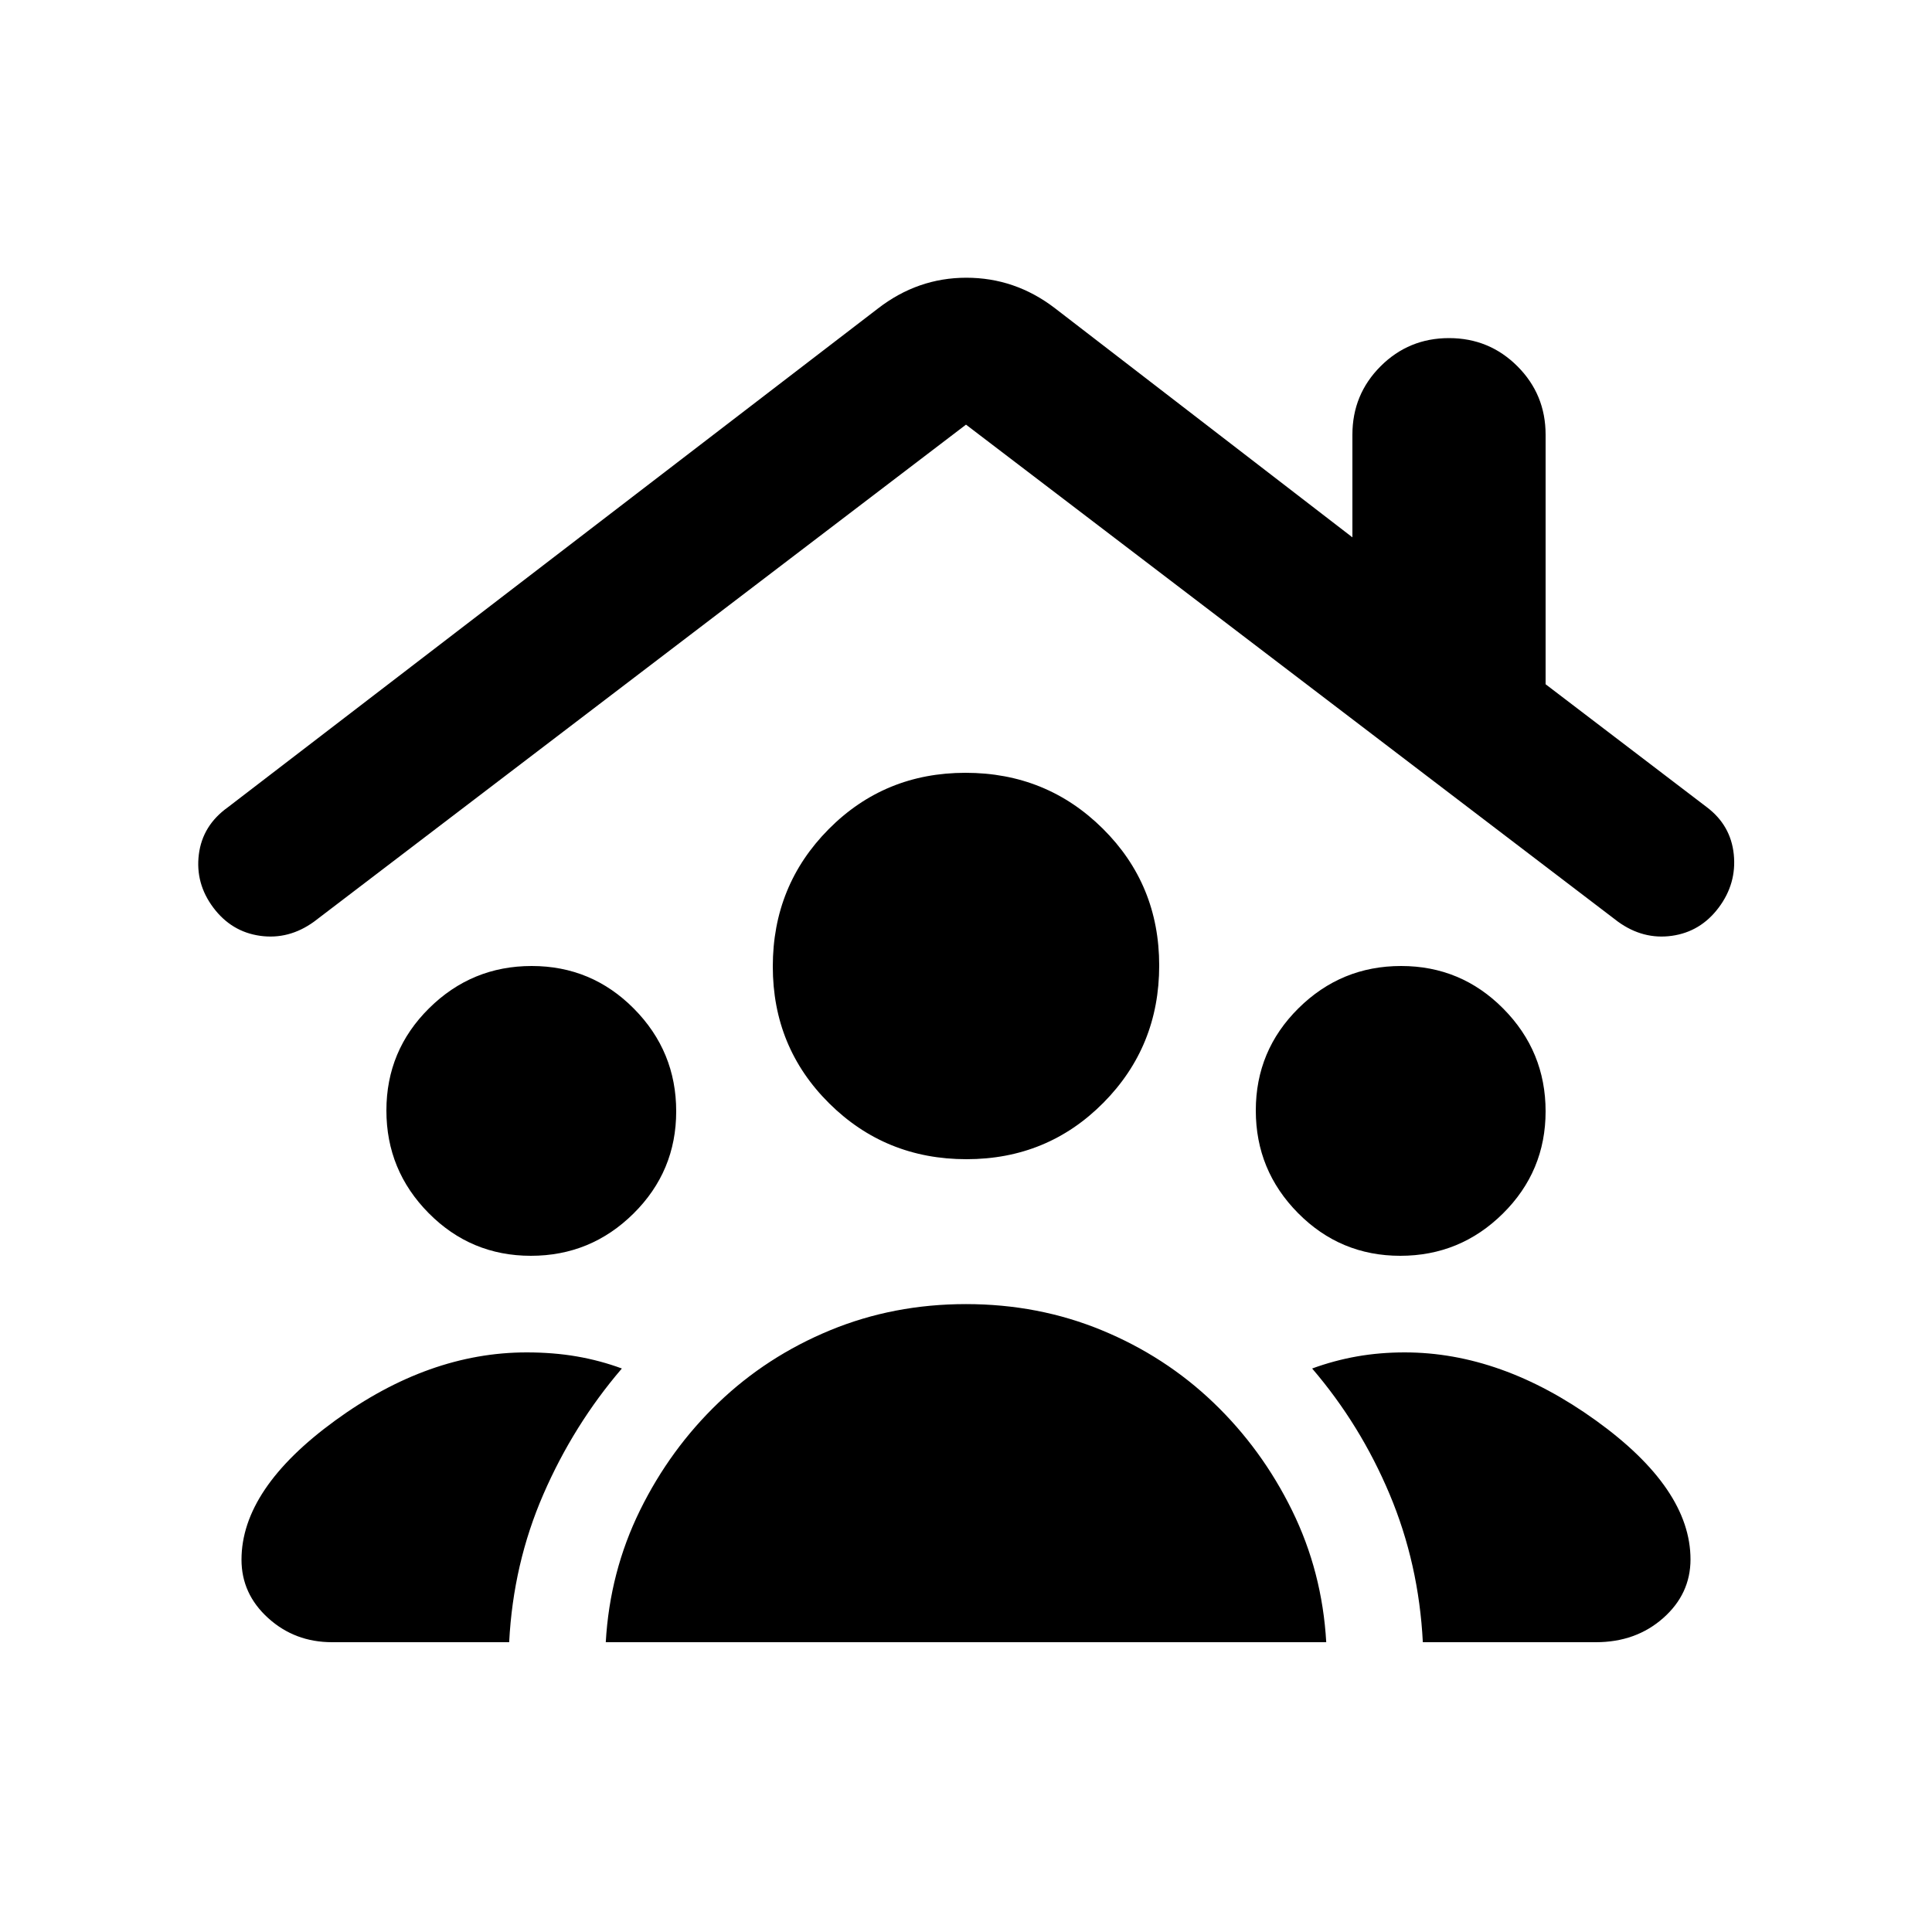 <svg xmlns="http://www.w3.org/2000/svg" height="20" viewBox="0 -960 960 960" width="20"><path d="M263.79-336Q234-336 213-357.21t-21-51Q192-438 213.21-459t51-21Q294-480 315-458.79t21 51Q336-378 314.79-357t-51 21Zm432 0Q666-336 645-357.21t-21-51Q624-438 645.21-459t51-21Q726-480 747-458.79t21 51Q768-378 746.79-357t-51 21Zm-215.56-48Q440-384 412-411.77q-28-27.78-28-68Q384-520 411.77-548q27.78-28 68-28Q520-576 548-548.23q28 27.78 28 68Q576-440 548.23-412q-27.78 28-68 28ZM301-144q2-35 17-65.5t39-53.5q24-23 55.5-36t67.5-13q36 0 67.5 13t55.5 36q24 23 39 53.5t17 65.5H301Zm-136 0q-18.53 0-31.76-12Q120-168 120-185q0-35.24 46.5-69.12T261.66-288q13.34 0 24.91 2 11.58 2 22.43 6-24 28-39 62.5T253-144h-88Zm542 0q-2-39-16.5-73.5T652-280q10.95-4 22.27-6t23.73-2q48 0 95 33.83 47 33.84 47 69.03Q840-168 826.44-156T793-144h-86ZM106-509q-9-12-7.2-26.42 1.8-14.42 14.4-23.43l323.01-247.83Q456-822 480.16-822q24.16 0 43.84 15l148 114v-51q0-20 14-34t34-14q20 0 34 14t14 34v124l80 61q12 9 13.5 23.5T854-509q-9 12-23.26 14-14.26 2-26.74-7L480-749 156-502q-12.48 9-26.74 7Q115-497 106-509Z"/></svg>
